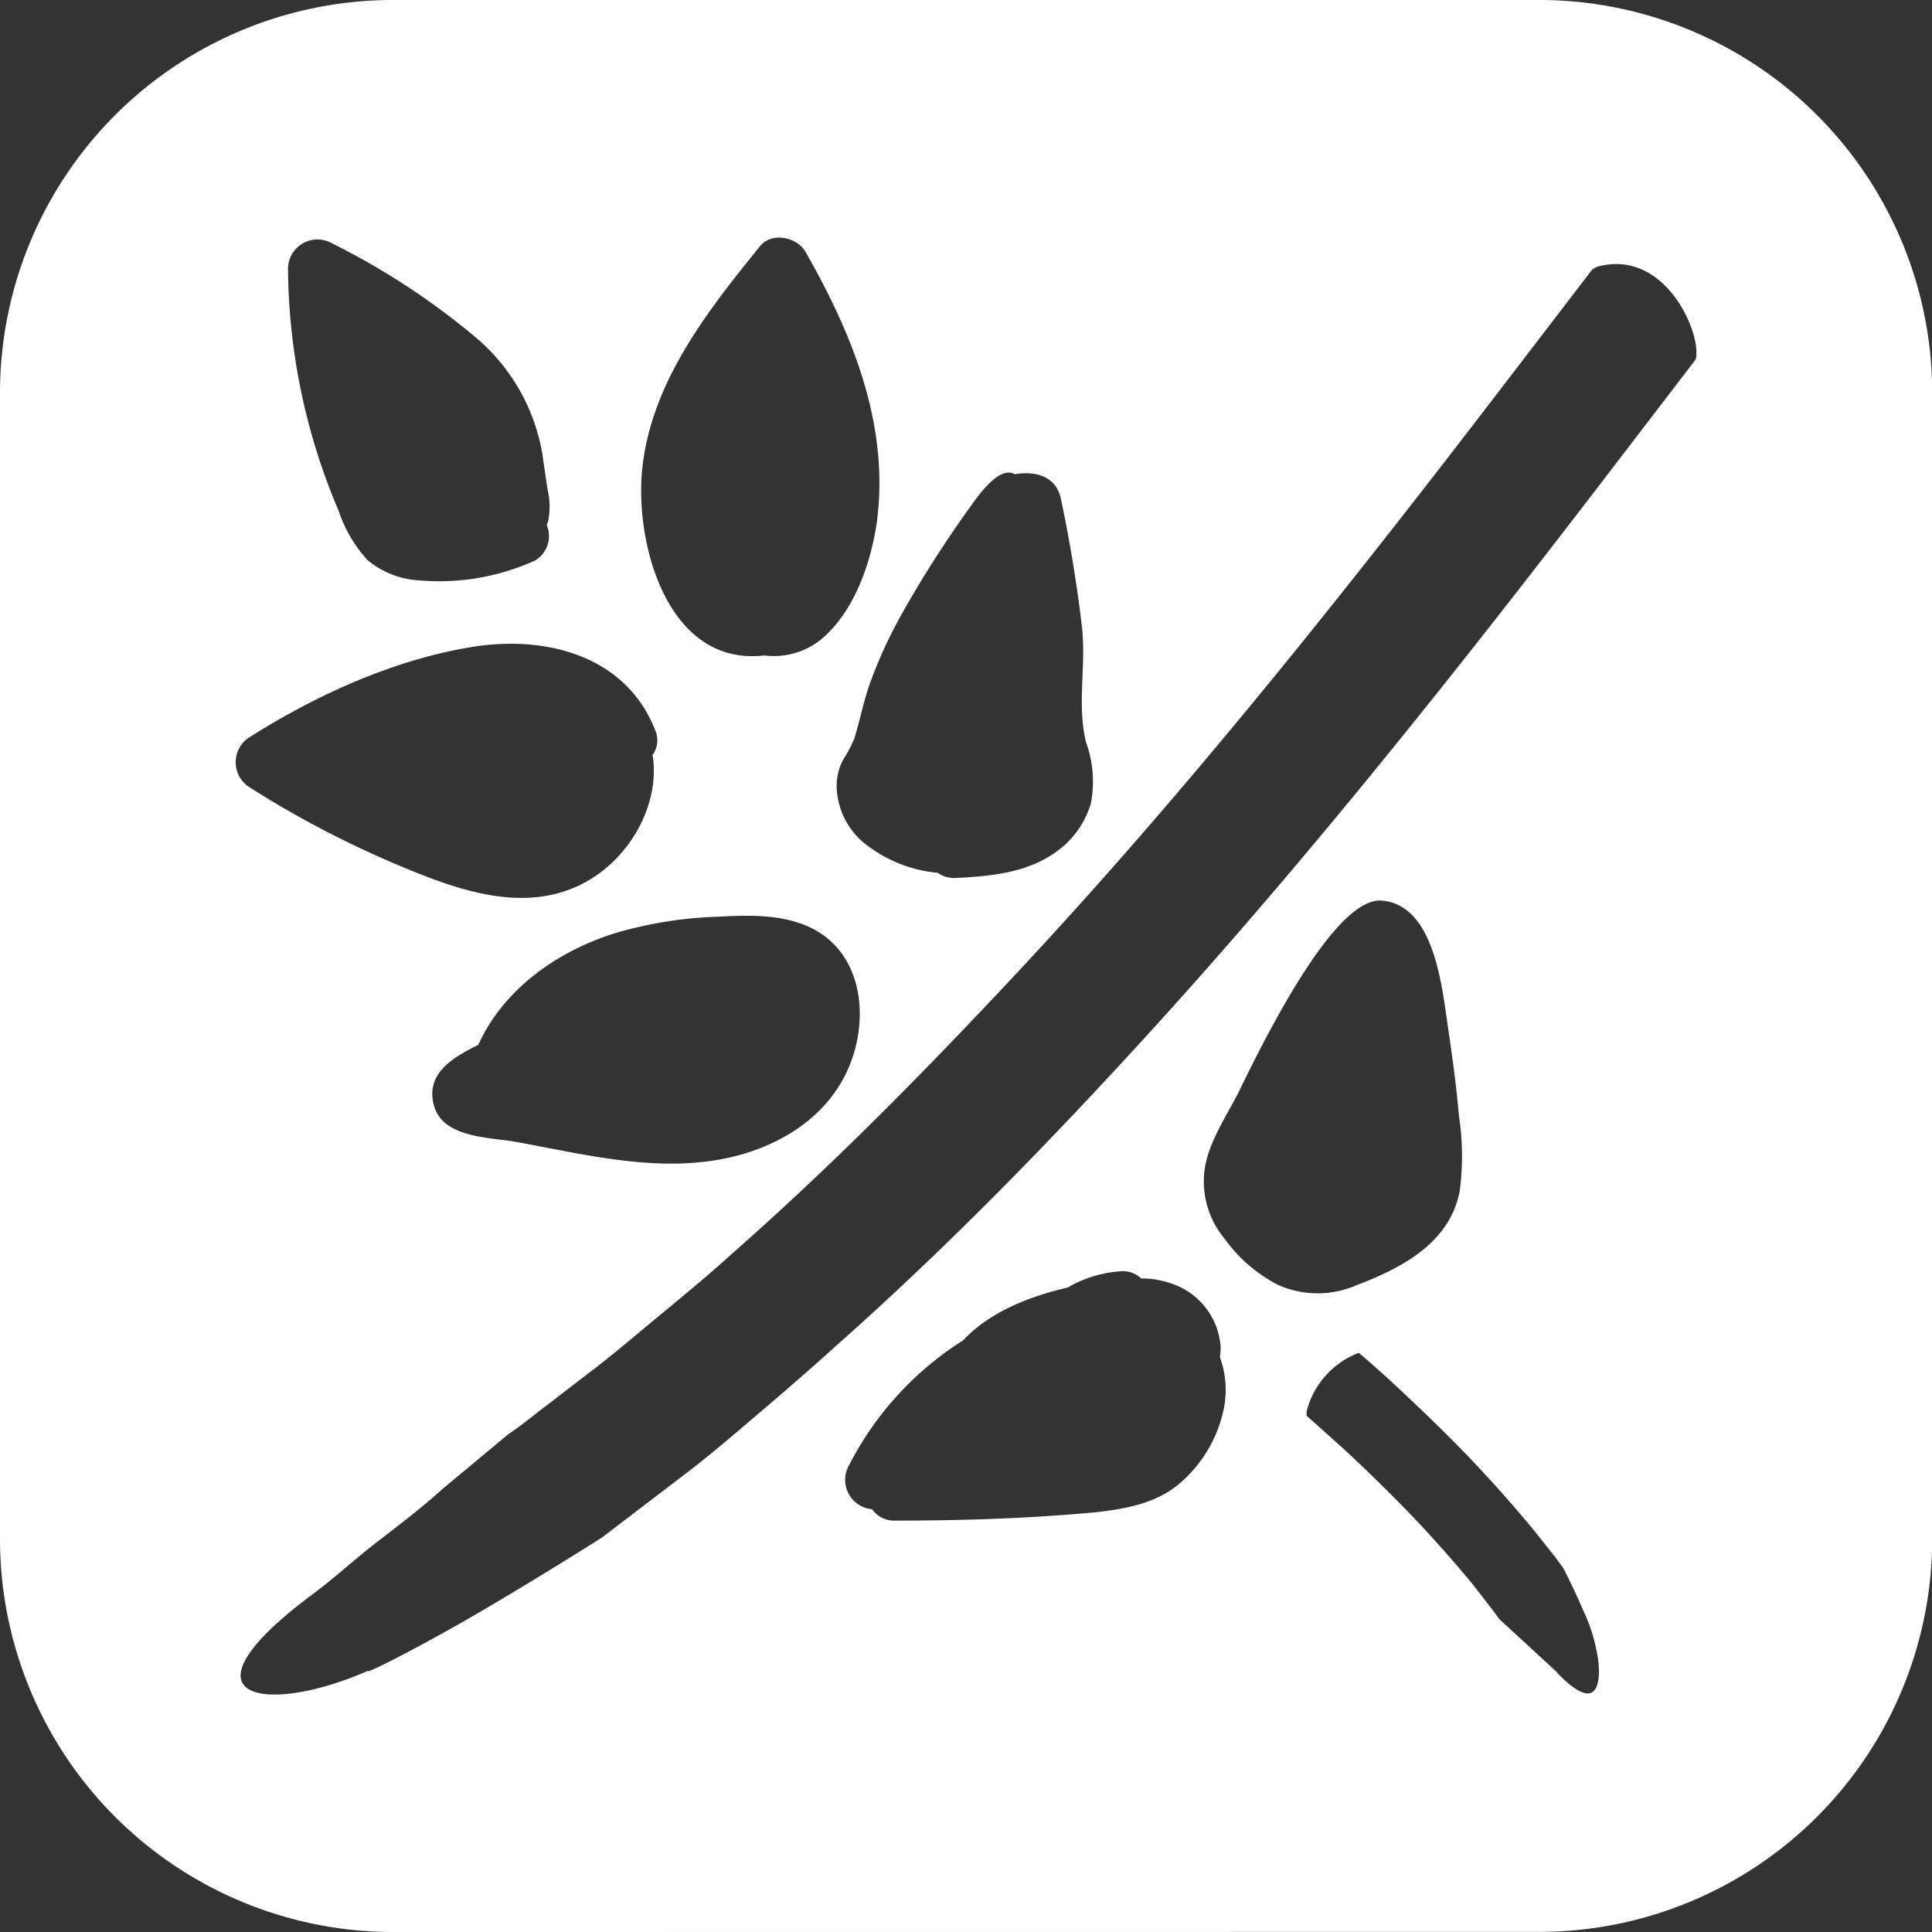 <svg id="Isolation_Mode" data-name="Isolation Mode" xmlns="http://www.w3.org/2000/svg" viewBox="0 0 183.06 183.06"><rect x="0" y="0" width="183.06" height="183.06" fill="#333333" stroke="none"/><defs><style>.cls-1{fill:#fff;fill-rule:evenodd;}</style></defs><path class="cls-1" d="M82.63,143a2.79,2.79,0,0,1-2.18-4.17A30.32,30.32,0,0,1,91.26,127c2.48-2.67,6.26-4.16,9.89-5a11.54,11.54,0,0,1,5.13-1.55,2.47,2.47,0,0,1,1.85.69,8,8,0,0,1,2.52.37,6.84,6.84,0,0,1,5,6,5.61,5.61,0,0,1-.06,1.09,9,9,0,0,1,.39,4.76,12.65,12.65,0,0,1-4.5,7.44c-2.21,1.72-5,2.19-7.67,2.49-6.32.59-12.67.79-19,.79A2.54,2.54,0,0,1,82.63,143Zm64.87,15.42-5.43-5-.66-.89-1.79-2.32c-1.55-1.88-3.7-4.36-6-6.75s-4.73-4.73-6.61-6.45l-3.21-2.87,0-.4a8.06,8.06,0,0,1,4.77-5.49c.19-.07.19-.07.26,0s1.46,1.22,3.37,3,4.44,4.17,6.85,6.68,4.7,5.13,6.35,7.14l2,2.52.73,1s1,1.92,1.85,3.93a15.44,15.44,0,0,1,1.29,3.87c.39,1.79.29,3.38-.3,3.87a.78.78,0,0,1-.5.2C149.81,160.46,148.85,159.87,147.5,158.45ZM48.92,108.2c-2.58-.46-6.94-.36-7.8-3.44s1.88-4.6,4.2-5.76c2.38-5.26,7.44-8.83,12.86-10.55A38.6,38.6,0,0,1,68,86.86c2.94-.16,6.12-.26,8.86,1.06,5.16,2.55,5.56,9.2,3.28,13.83-2.42,4.93-7.68,7.57-12.93,8.27C61.1,110.85,54.91,109.29,48.92,108.2ZM121,121.7a14.44,14.44,0,0,1-5-4.37,8.47,8.47,0,0,1-1.78-7c.49-2.35,2-4.63,3.11-6.78,5.82-12.07,10.45-18.42,13.56-18.22,5.06.39,5.75,8.23,6.35,12.3.4,2.68.76,5.39,1,8.11a25.29,25.29,0,0,1,.07,7.11c-.93,4.93-5.52,7.31-9.79,8.93A9.19,9.19,0,0,1,121,121.7ZM60.9,44c1-8,6.15-14.55,11.11-20.67,1.13-1.39,3.54-.86,4.33.56,4.47,7.84,8,16.51,6.72,25.74-.56,3.67-2,7.87-4.73,10.48a7.1,7.1,0,0,1-5.86,2l-.09,0C63.08,63.15,60,51.07,60.9,44ZM38.83,82.43a94.72,94.72,0,0,1-15.15-7.81,2.8,2.8,0,0,1,0-4.79c6.32-4,13.7-7.35,21.11-8.54,7-1.12,14.65.86,17.36,8.08a2.35,2.35,0,0,1-.33,2.18l.07.33c.53,4.7-2.38,9.53-6.48,11.74C50.08,86.5,44.06,84.58,38.83,82.43Zm50,.27a13,13,0,0,1-6.52-2.49,7.17,7.17,0,0,1-3-5.12A5.36,5.36,0,0,1,79.88,72a13.55,13.55,0,0,0,1.06-2c.6-1.92.93-3.87,1.69-5.79a43.52,43.52,0,0,1,2.75-5.92A107.2,107.2,0,0,1,92,47.93c.86-1.22,2.75-3.8,4.14-3,.07,0,3.67-.79,4.37,2.28.82,3.84,1.55,8.24,2,12.14.43,3.64-.49,7.45.4,11a10.94,10.94,0,0,1,.46,5.75,8.61,8.61,0,0,1-2.64,4.1c-2.91,2.49-6.69,2.82-10.36,3A2.82,2.82,0,0,1,88.85,82.7ZM29.7,151c2-1.49,4-3.34,6.16-5s4.26-3.27,6-4.86l6.32-5.26c1.26-.83,2.38-1.79,3.57-2.68l3.9-3c2.42-1.82,4.67-3.77,7-5.69s4.6-3.8,6.82-5.82c9-7.91,17.43-16.44,25.67-25.21C111.61,76,126.69,57.06,141.44,37.84l9.4-12.27a1.74,1.74,0,0,1,.72-.36c6.16-1.46,9.37,5.92,9.17,8.36a.85.85,0,0,1-.17.63l-9.43,12.31c-14.58,19-29.57,37.81-46,55.44-8.2,8.83-16.73,17.43-25.8,25.47-2.21,2-4.5,4-6.85,6s-4.59,3.94-7,5.82L57,145.71s-5.63,3.57-11.22,6.85-11.28,6.18-10.91,5.75C25.11,162.61,16.14,161.06,29.7,151ZM39.83,55a8.44,8.44,0,0,1-5-1.92,13,13,0,0,1-2.75-4.7,59.41,59.41,0,0,1-4.79-22.95,2.79,2.79,0,0,1,4.16-2.38,68.71,68.71,0,0,1,13.4,8.73A18.52,18.52,0,0,1,51.37,42.9l.5,3.41a7.09,7.09,0,0,1,.06,3.11l-.13.33a2.68,2.68,0,0,1-1.12,3.37A22,22,0,0,1,39.83,55Zm106,128.05a37.25,37.25,0,0,0,37.25-37.25V37.25A37.25,37.25,0,0,0,145.81,0H37.25A37.24,37.24,0,0,0,0,37.25V145.81a37.25,37.25,0,0,0,37.25,37.25Z"/></svg>